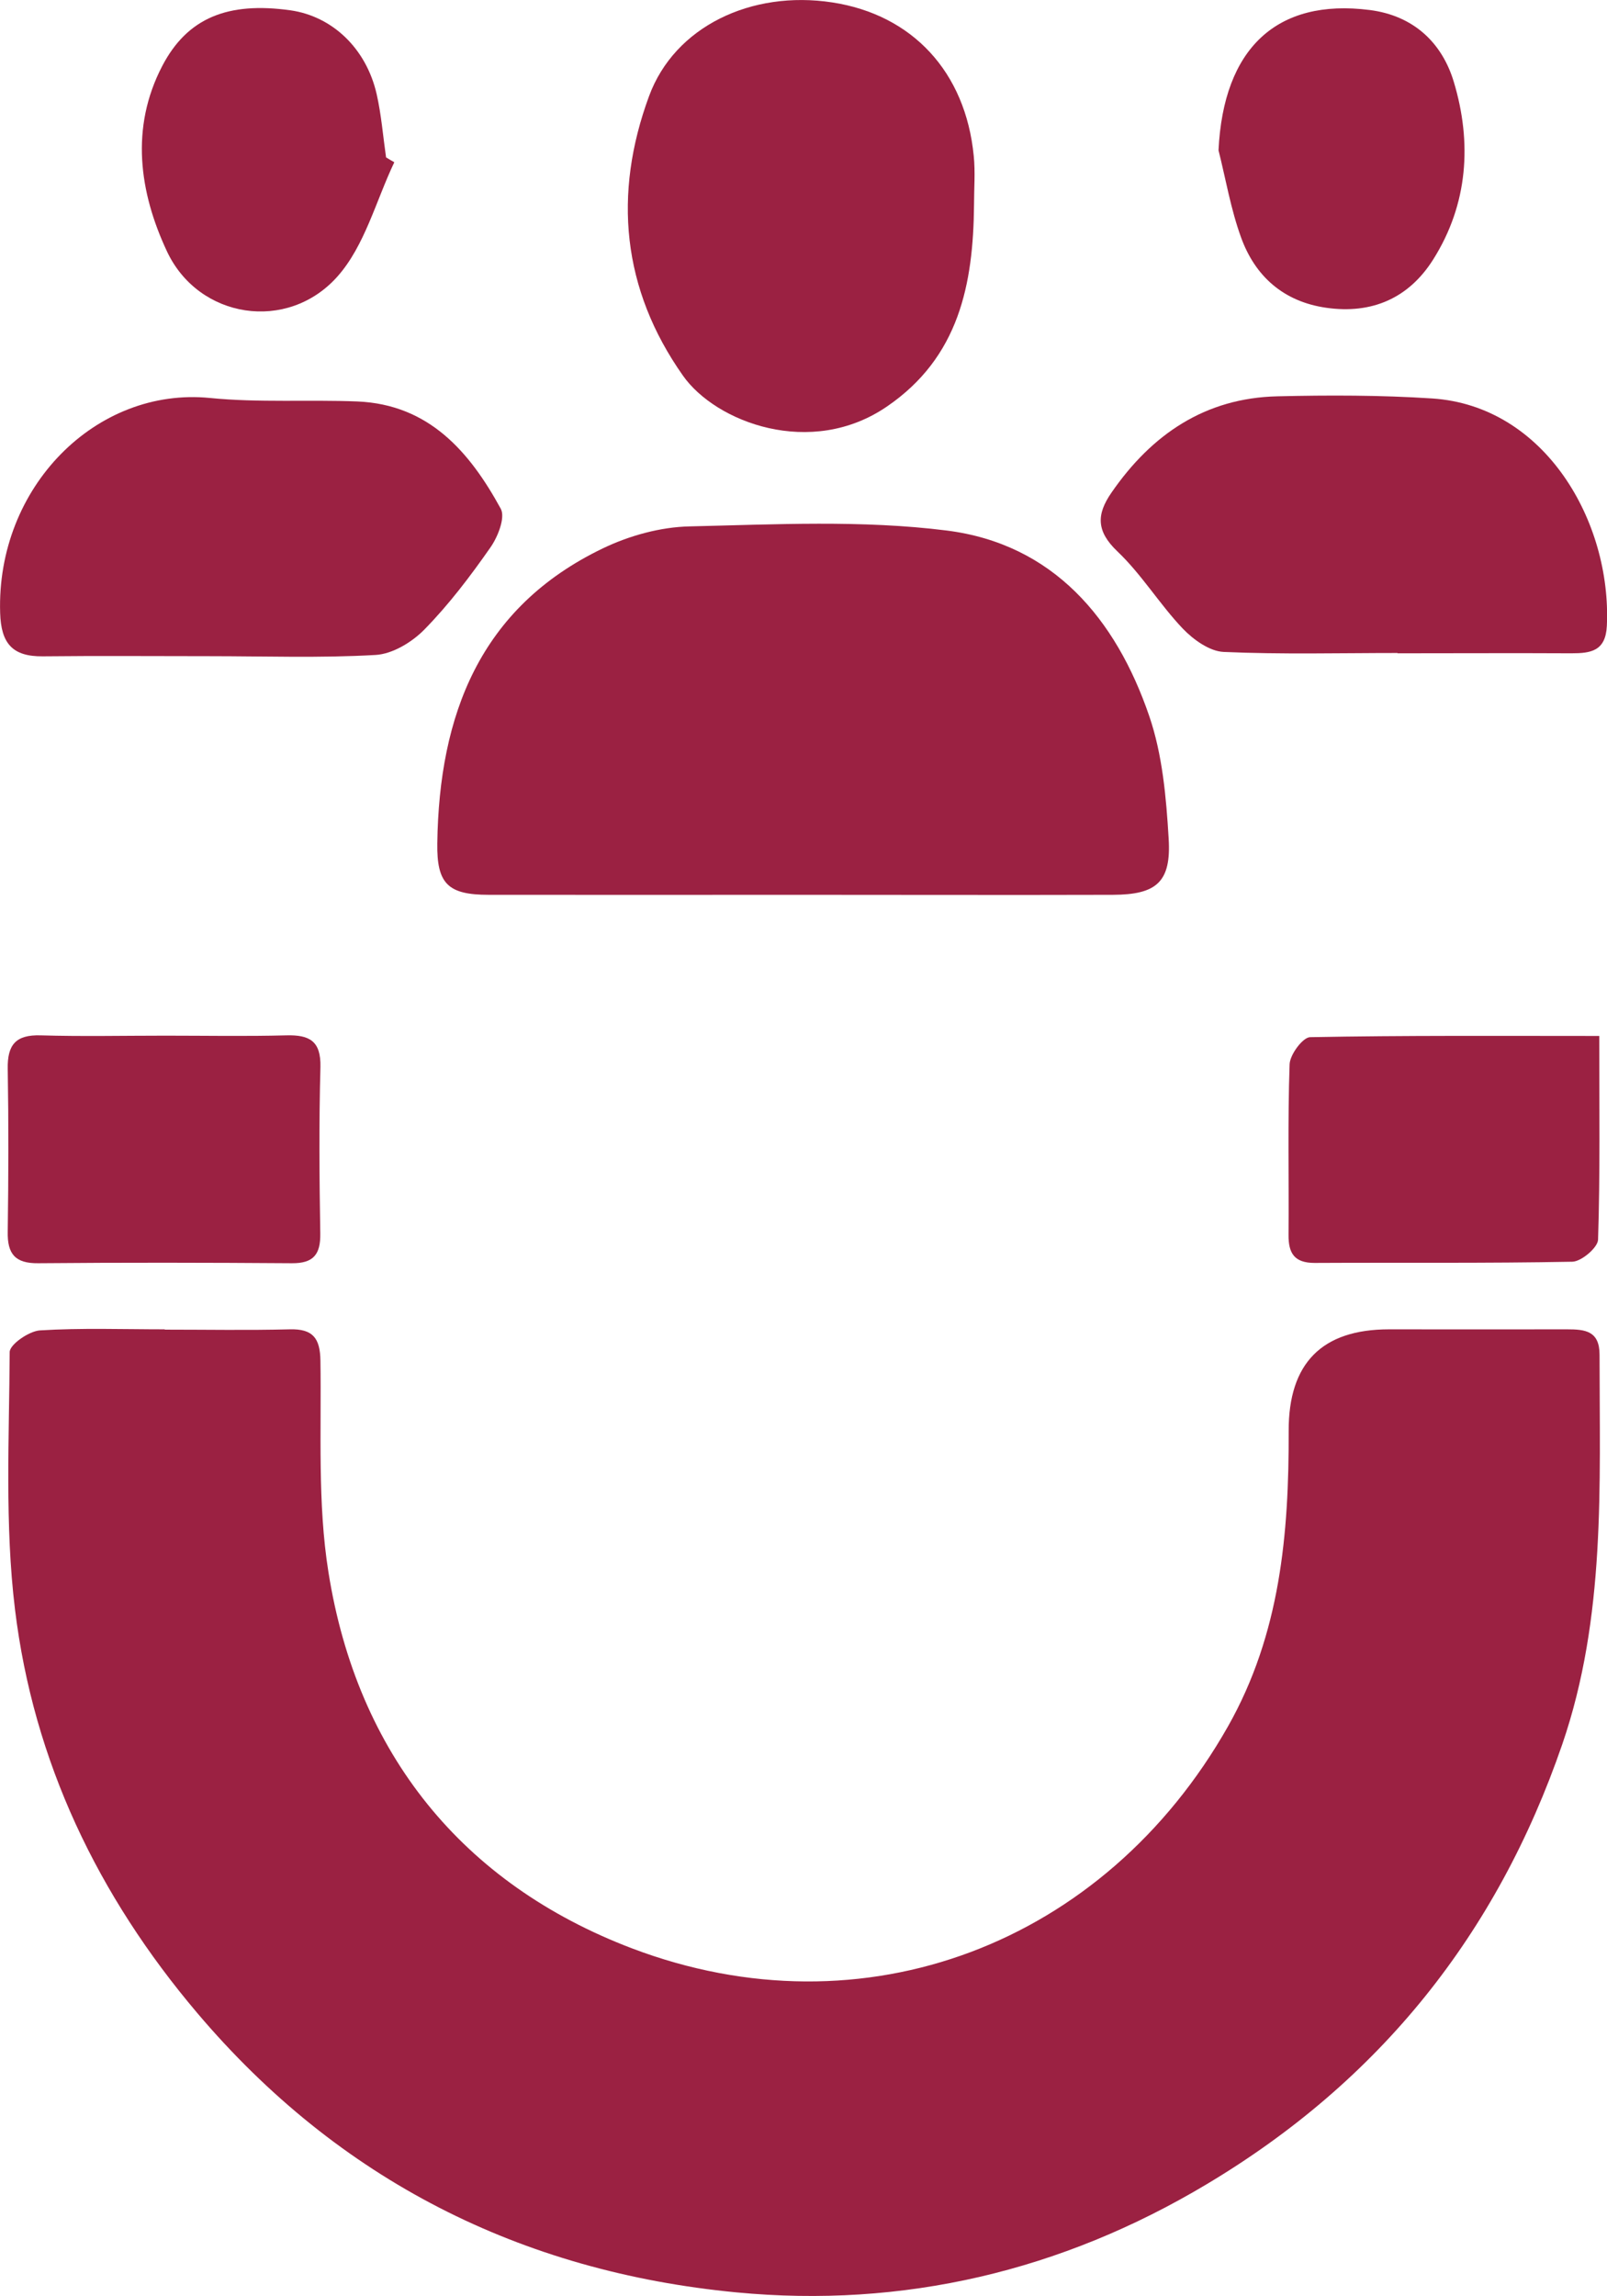 <svg width="100%" xmlns="http://www.w3.org/2000/svg" fill="#9B2142" viewBox="0.79 0.54 106.02 151.44">
	<path d="M11.659 88.24C14.409 88.24 17.16 88.29 19.91 88.22C21.43 88.18 21.91 88.8 21.93 90.29C22 94.95 21.73 99.68 22.459 104.24C24.36 116.22 31.309 124.79 42.459 129.04C57.789 134.87 73.669 128.76 81.799 114.42C85.26 108.31 85.829 101.7 85.809 94.92C85.796 90.453 88.003 88.22 92.43 88.22C96.35 88.22 100.259 88.23 104.179 88.22C105.369 88.22 106.319 88.32 106.319 89.9C106.319 98.54 106.739 107.2 103.859 115.59C99.549 128.12 91.809 137.79 80.409 144.6C70.799 150.35 60.37 152.79 49.37 151.74C35.169 150.38 23.149 144.34 13.809 133.32C7.249 125.58 2.999 116.73 1.779 106.69C1.099 101.1 1.399 95.38 1.429 89.72C1.429 89.22 2.699 88.34 3.419 88.29C6.159 88.12 8.919 88.22 11.659 88.22V88.24Z">
	</path>
	<path d="M53.5 59.56C46.68 59.56 39.85 59.57 33.03 59.56C30.35 59.56 29.6 58.84 29.64 56.16C29.76 47.72 32.43 40.62 40.56 36.71C42.31 35.87 44.36 35.3 46.29 35.26C51.94 35.13 57.66 34.83 63.23 35.53C70.26 36.41 74.41 41.34 76.61 47.77C77.48 50.31 77.73 53.13 77.89 55.84C78.07 58.72 77.09 59.55 74.21 59.56C67.3 59.58 60.4 59.56 53.49 59.56H53.5Z">
	</path>
	<path d="M65.05 14.07C65.001 19.29 64.061 24.1 59.31 27.35C54.291 30.79 48.011 28.39 45.85 25.32C41.821 19.61 41.23 13.34 43.611 6.88C45.3 2.29 50.361 -0.12 55.7 0.7C60.98 1.51 64.49 5.28 65.031 10.82C65.141 11.89 65.05 12.98 65.05 14.06V14.07Z">
	</path>
	<path d="M14.59 43.82C10.93 43.82 7.27 43.79 3.61 43.83C1.62 43.85 0.86 42.99 0.8 40.97C0.54 32.67 7.14 26.04 14.65 26.79C17.86 27.11 21.13 26.89 24.37 27.02C29.1 27.22 31.78 30.35 33.83 34.1C34.14 34.68 33.63 35.97 33.13 36.67C31.81 38.56 30.4 40.42 28.79 42.06C27.97 42.9 26.68 43.68 25.56 43.74C21.91 43.95 18.25 43.82 14.59 43.82Z">
	</path>
	<path d="M92.99 43.61C89.17 43.61 85.34 43.71 81.52 43.54C80.59 43.5 79.52 42.73 78.82 42C77.29 40.39 76.11 38.43 74.51 36.91C73.1 35.57 73.13 34.46 74.12 33.03C76.77 29.19 80.3 26.79 85.06 26.68C88.46 26.6 91.87 26.6 95.26 26.82C102.72 27.3 107.12 34.96 106.8 41.82C106.72 43.49 105.74 43.63 104.46 43.63C100.64 43.61 96.81 43.63 92.99 43.63V43.61Z">
	</path>
	<path d="M11.69 68.85C14.35 68.85 17.02 68.9 19.68 68.83C21.21 68.79 21.97 69.2 21.93 70.92C21.83 74.58 21.86 78.24 21.92 81.91C21.94 83.28 21.47 83.87 20.05 83.86C14.47 83.82 8.9 83.81 3.32 83.86C1.78 83.88 1.27 83.24 1.3 81.78C1.35 78.2 1.36 74.62 1.3 71.04C1.27 69.45 1.83 68.78 3.47 68.83C6.21 68.91 8.96 68.85 11.71 68.85H11.69Z">
	</path>
	<path d="M106.3 68.87C106.3 73.68 106.36 78 106.22 82.31C106.2 82.83 105.12 83.75 104.52 83.76C98.86 83.87 93.19 83.81 87.52 83.84C86.18 83.84 85.79 83.2 85.8 81.99C85.83 78.24 85.74 74.49 85.87 70.74C85.89 70.1 86.74 68.96 87.22 68.95C93.45 68.83 99.68 68.87 106.29 68.87H106.3Z">
	</path>
	<path d="M26.8 11.25C25.59 13.79 24.85 16.76 23.05 18.78C19.76 22.48 13.89 21.58 11.8 17.11C9.99 13.24 9.36 8.98 11.5 4.88C13.15 1.73 15.8 0.64 19.95 1.22C22.7 1.61 24.95 3.72 25.64 6.75C25.95 8.12 26.06 9.53 26.26 10.92C26.44 11.03 26.62 11.14 26.8 11.24V11.25Z">
	</path>
	<path d="M81.18 10.46C81.5 3.73 85.02 0.42 91.15 1.2C94.07 1.57 95.93 3.38 96.7 5.93C97.91 9.94 97.65 14 95.34 17.66C93.73 20.21 91.3 21.27 88.29 20.84C85.48 20.44 83.59 18.77 82.66 16.18C81.99 14.33 81.66 12.37 81.18 10.45V10.46Z">
	</path>
</svg>
